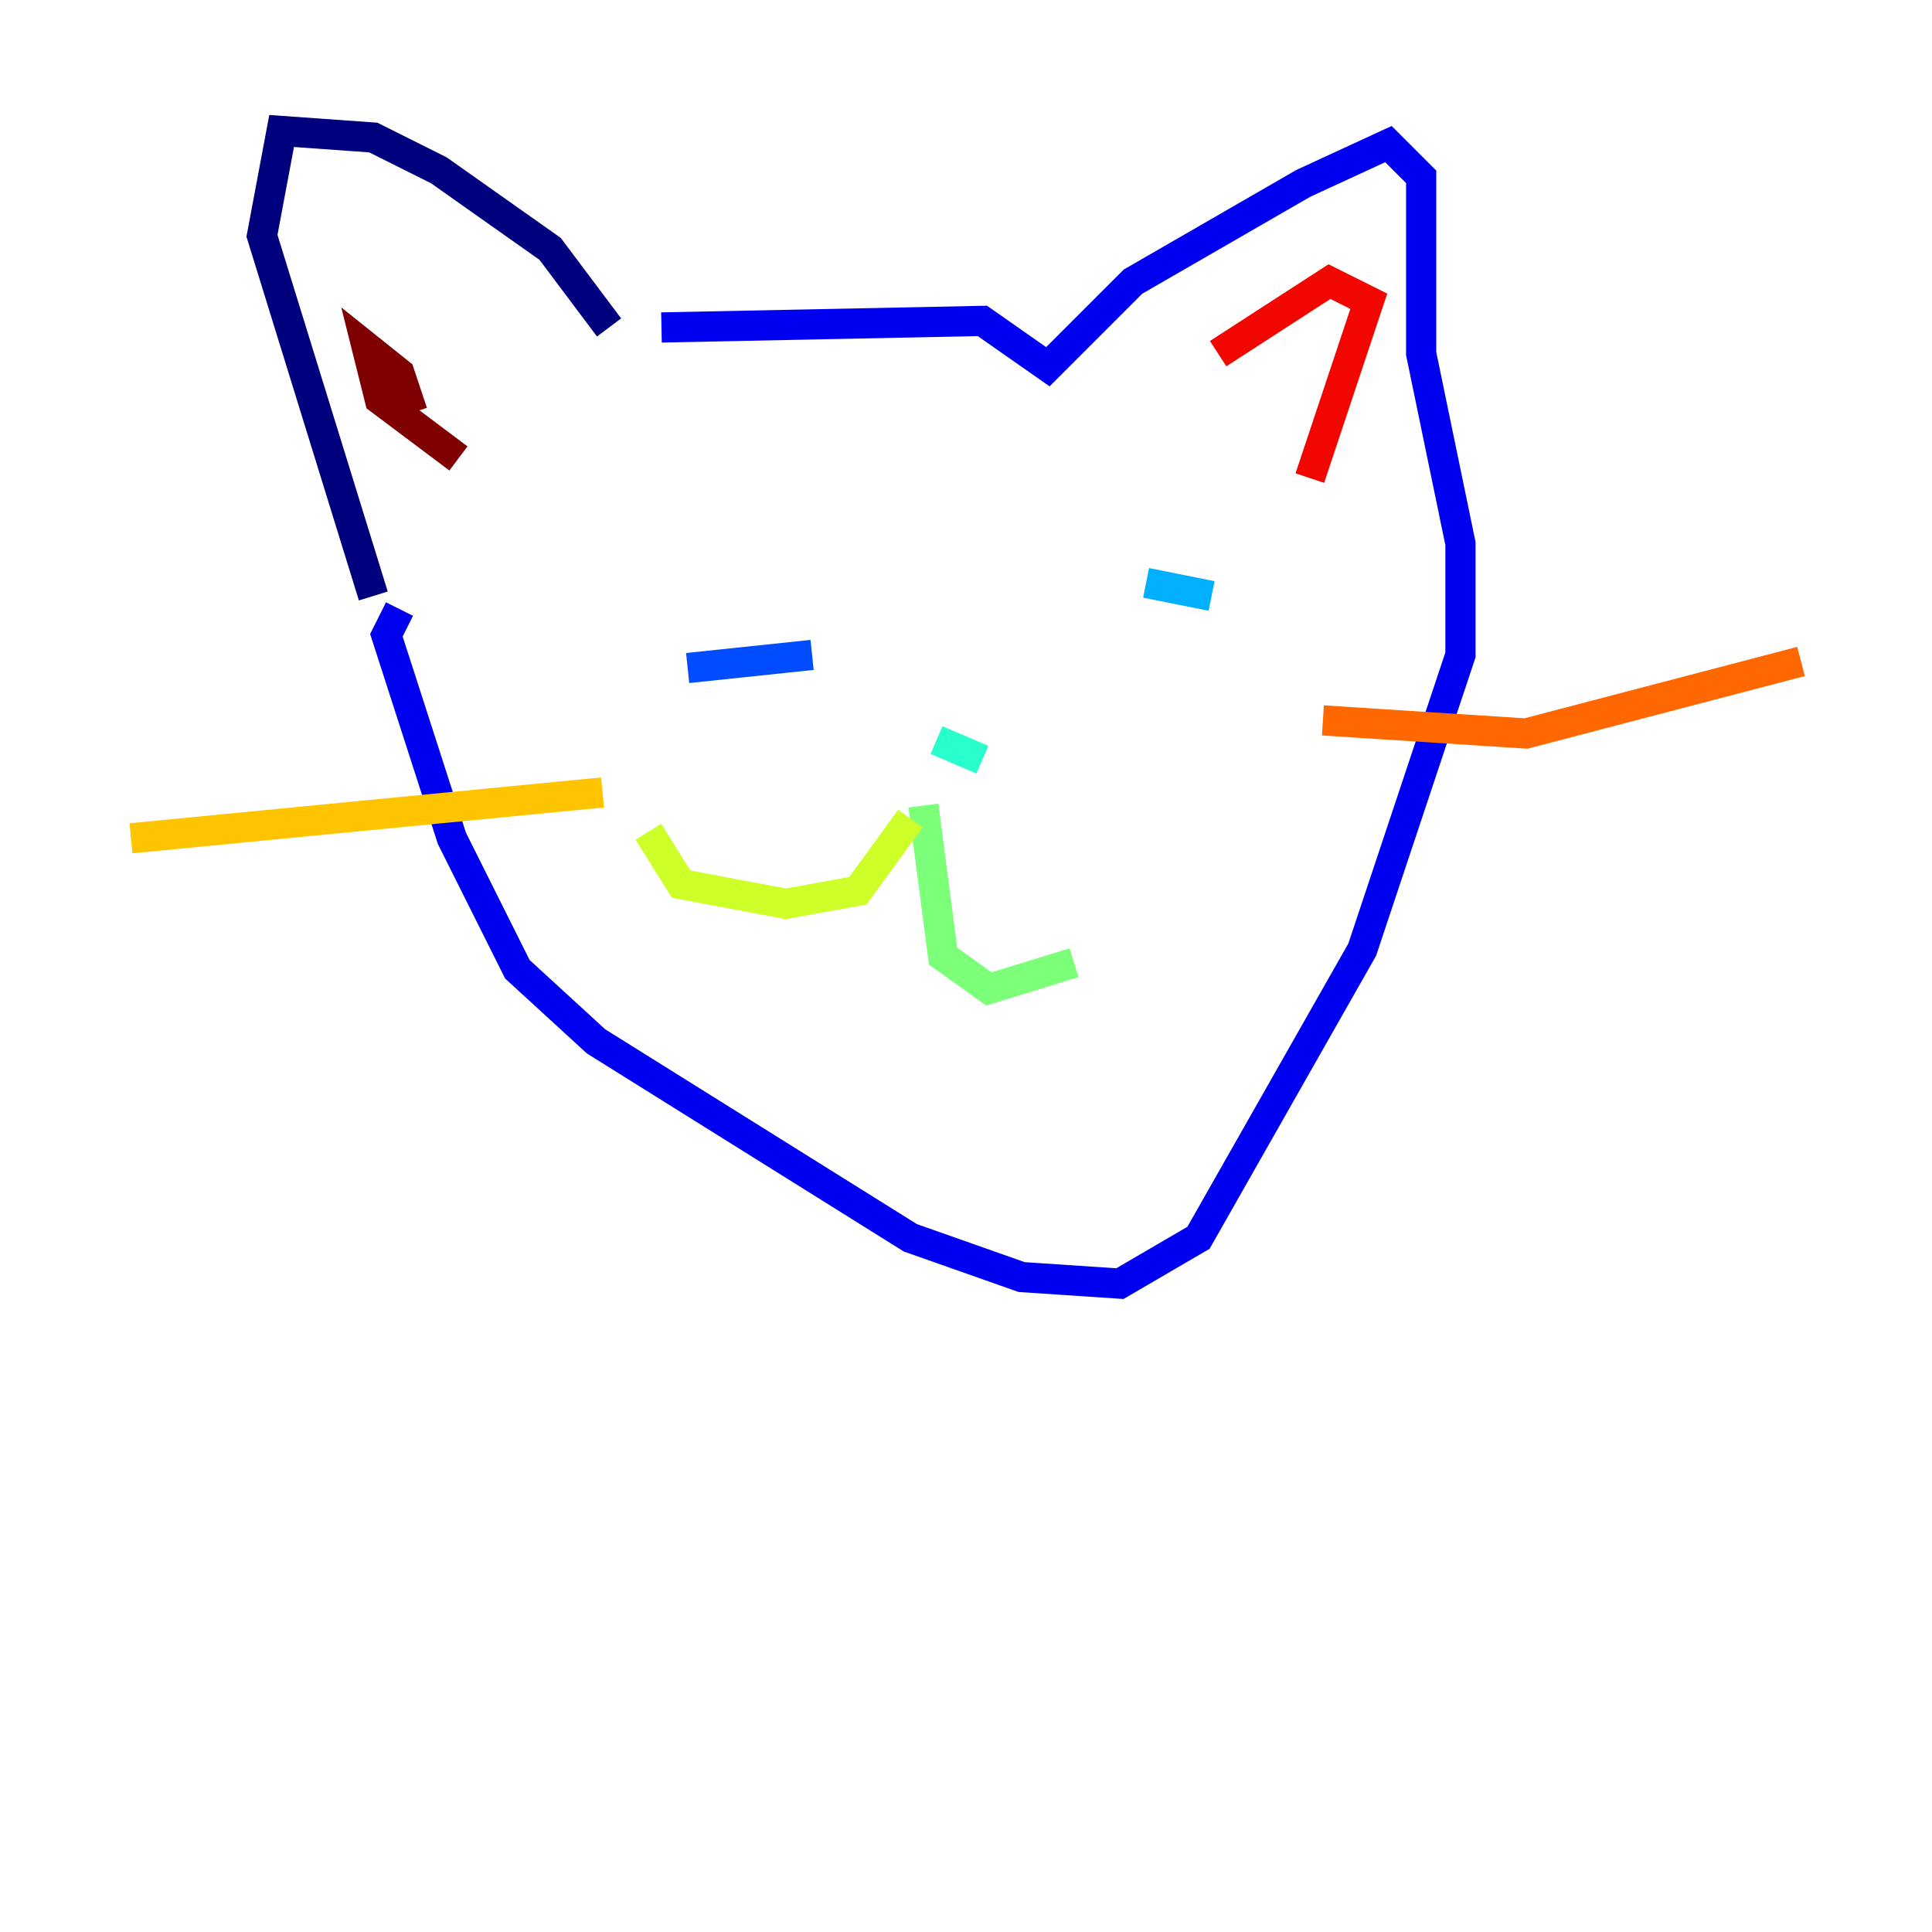 <?xml version="1.0" encoding="utf-8" ?>
<svg baseProfile="tiny" height="128" version="1.2" viewBox="0,0,128,128" width="128" xmlns="http://www.w3.org/2000/svg" xmlns:ev="http://www.w3.org/2001/xml-events" xmlns:xlink="http://www.w3.org/1999/xlink"><defs /><polyline fill="none" points="40.352,21.695 36.447,16.488 29.071,11.281 24.732,9.112 18.658,8.678 17.356,15.62 24.732,39.485" stroke="#00007f" stroke-width="2" /><polyline fill="none" points="43.824,21.695 65.085,21.261 69.424,24.298 75.064,18.658 86.346,12.149 91.986,9.546 94.156,11.715 94.156,23.43 96.759,36.014 96.759,43.39 90.251,62.915 79.403,82.007 74.197,85.044 67.688,84.61 60.312,82.007 39.485,68.99 34.278,64.217 29.939,55.539 25.6,42.088 26.468,40.352" stroke="#0000f1" stroke-width="2" /><polyline fill="none" points="45.559,44.258 53.803,43.39" stroke="#004cff" stroke-width="2" /><polyline fill="none" points="75.932,38.617 80.271,39.485" stroke="#00b0ff" stroke-width="2" /><polyline fill="none" points="62.047,49.031 65.085,50.332" stroke="#29ffcd" stroke-width="2" /><polyline fill="none" points="61.18,53.37 62.481,63.349 65.519,65.519 71.159,63.783" stroke="#7cff79" stroke-width="2" /><polyline fill="none" points="60.312,54.237 56.841,59.01 52.068,59.878 45.125,58.576 42.956,55.105" stroke="#cdff29" stroke-width="2" /><polyline fill="none" points="39.919,52.502 8.678,55.539" stroke="#ffc400" stroke-width="2" /><polyline fill="none" points="87.647,47.729 101.098,48.597 119.322,43.824" stroke="#ff6700" stroke-width="2" /><polyline fill="none" points="80.705,23.43 88.081,18.658 90.685,19.959 86.78,31.675" stroke="#f10700" stroke-width="2" /><polyline fill="none" points="27.336,27.336 26.468,24.732 24.298,22.997 25.166,26.468 30.373,30.373" stroke="#7f0000" stroke-width="2" /></svg>